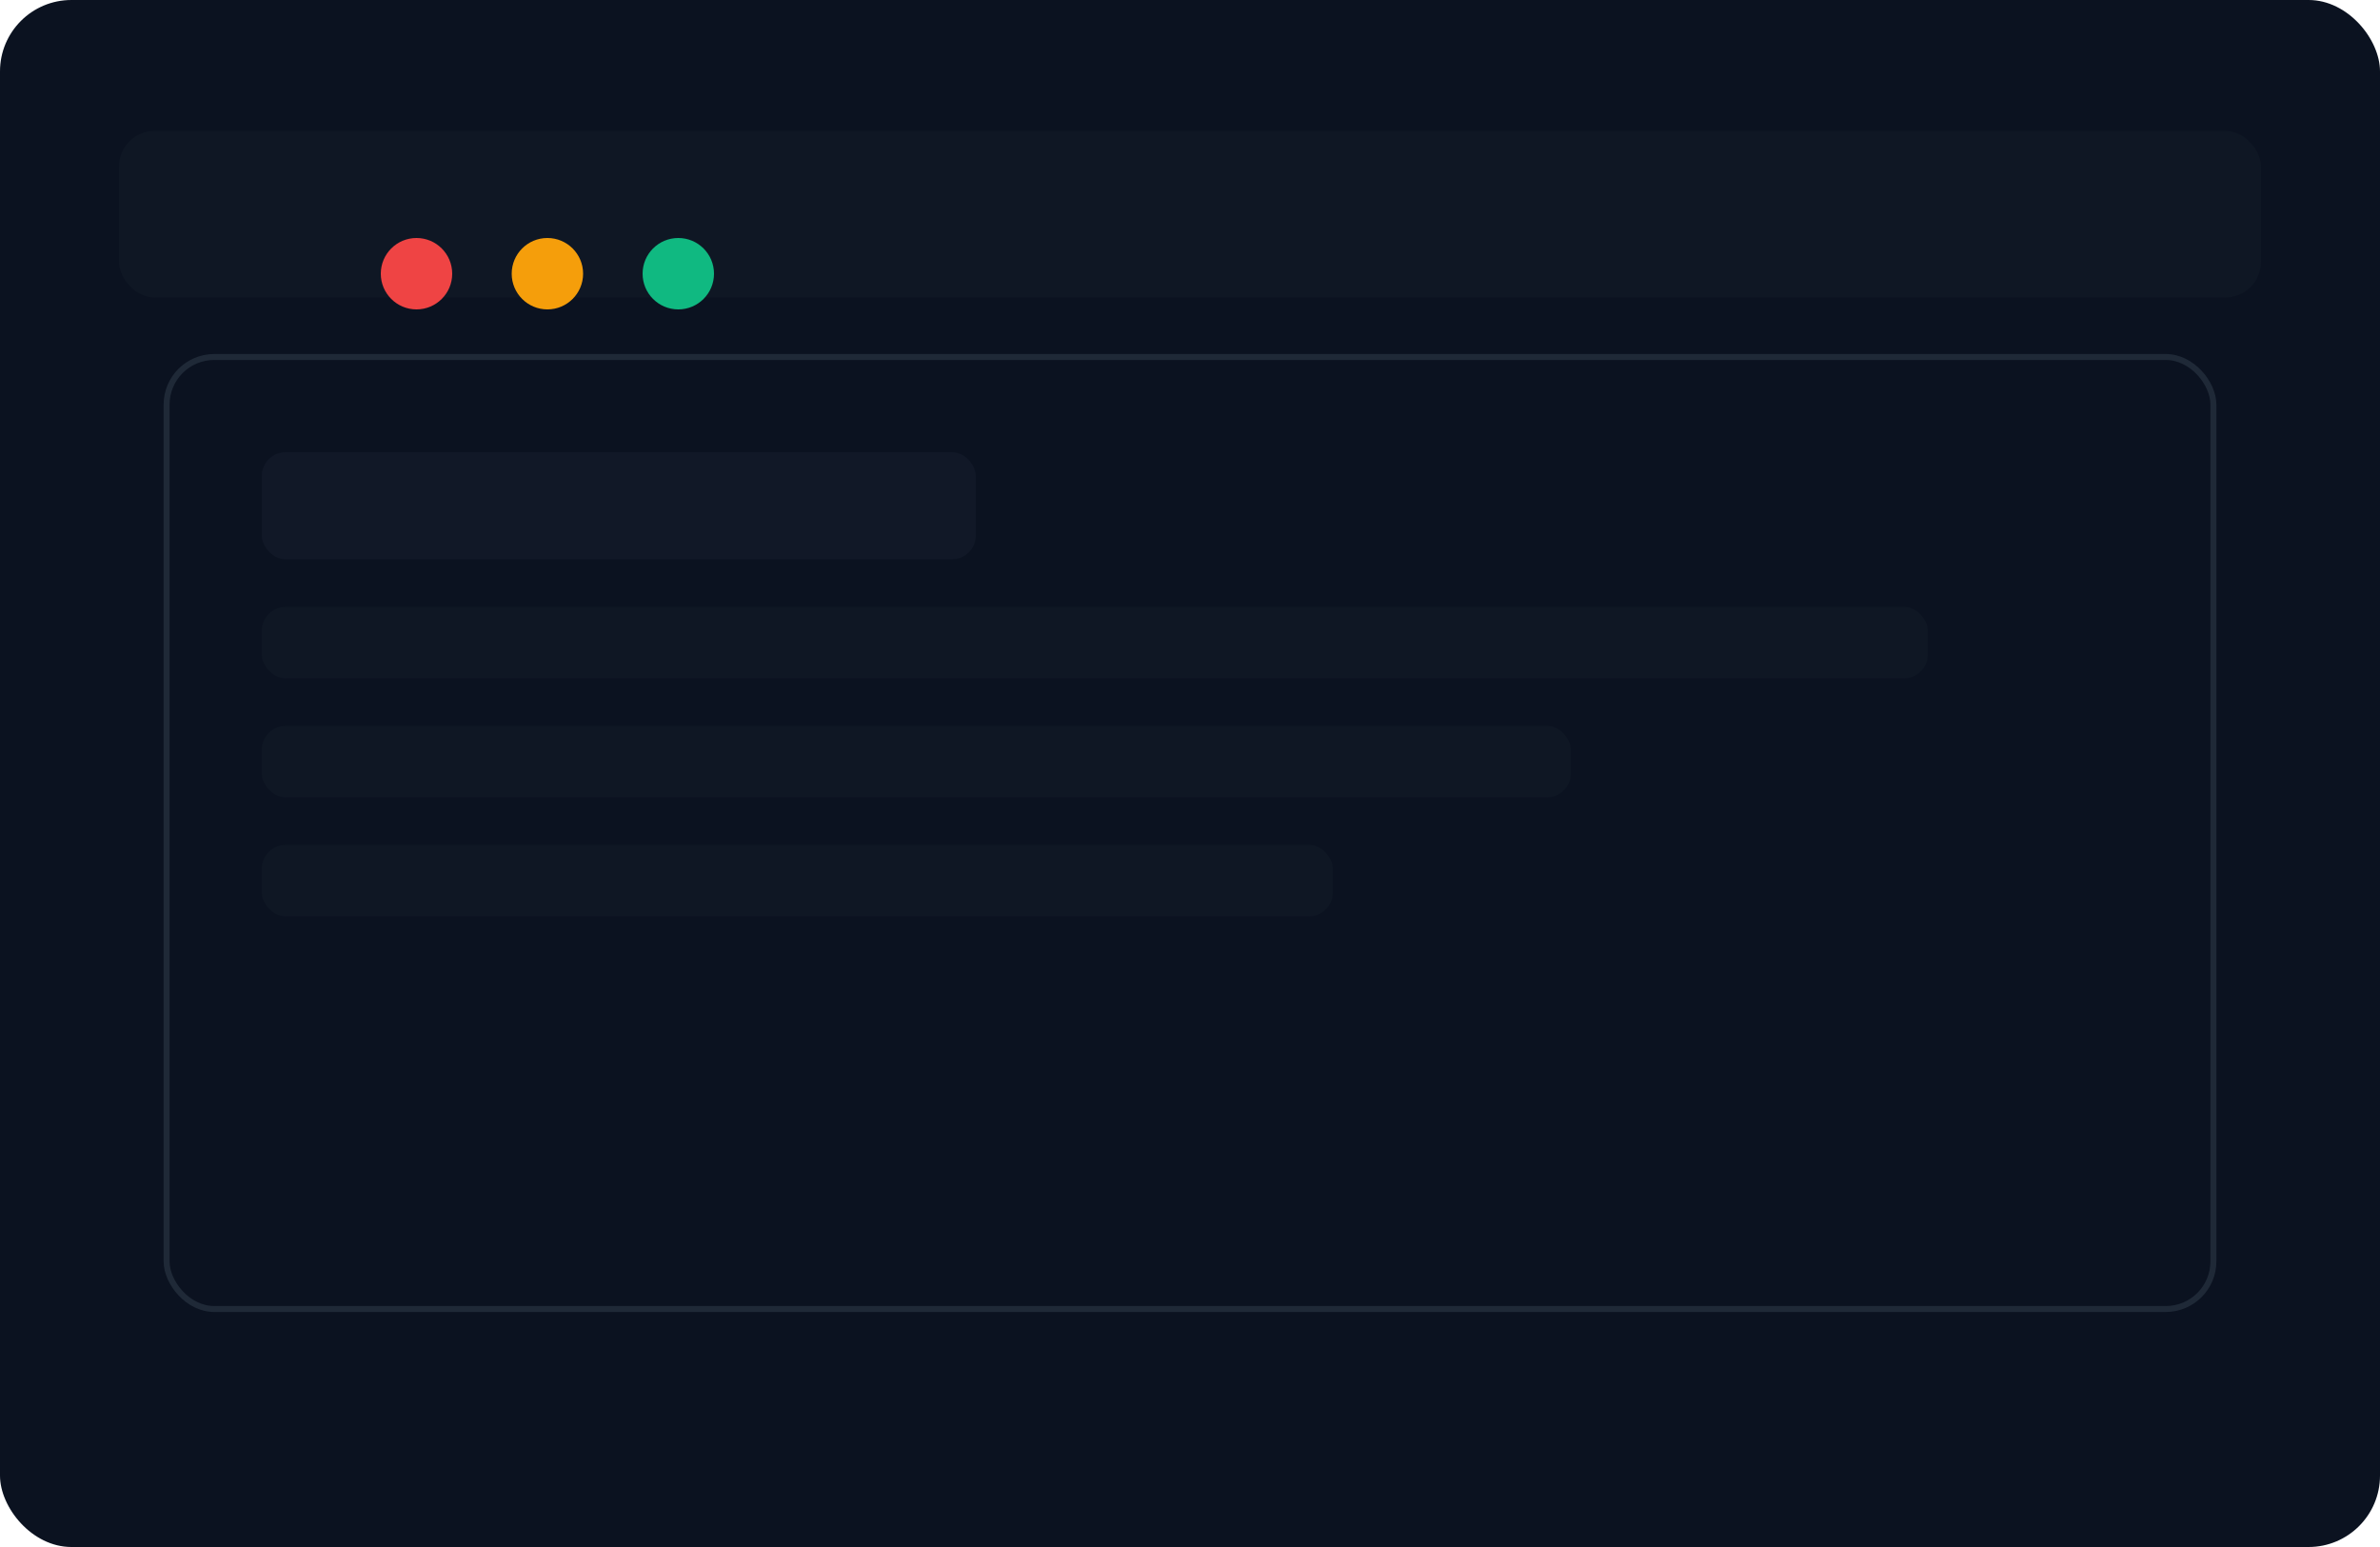 <svg xmlns="http://www.w3.org/2000/svg" width="400" height="260" viewBox="0 0 400 260" fill="none">
  <rect width="400" height="260" rx="12" fill="#0b1220" />
  <rect x="20" y="22" width="360" height="28" rx="6" fill="#0f1724" />
  <rect x="28" y="60" width="344" height="160" rx="8" fill="#0b1220" stroke="#1f2937" />
  <rect x="44" y="76" width="120" height="18" rx="4" fill="#111827" />
  <rect x="44" y="102" width="280" height="12" rx="4" fill="#0f1724" />
  <rect x="44" y="122" width="220" height="12" rx="4" fill="#0f1724" />
  <rect x="44" y="142" width="180" height="12" rx="4" fill="#0f1724" />
  <circle cx="70" cy="46" r="6" fill="#ef4444" />
  <circle cx="92" cy="46" r="6" fill="#f59e0b" />
  <circle cx="114" cy="46" r="6" fill="#10b981" />
</svg>
